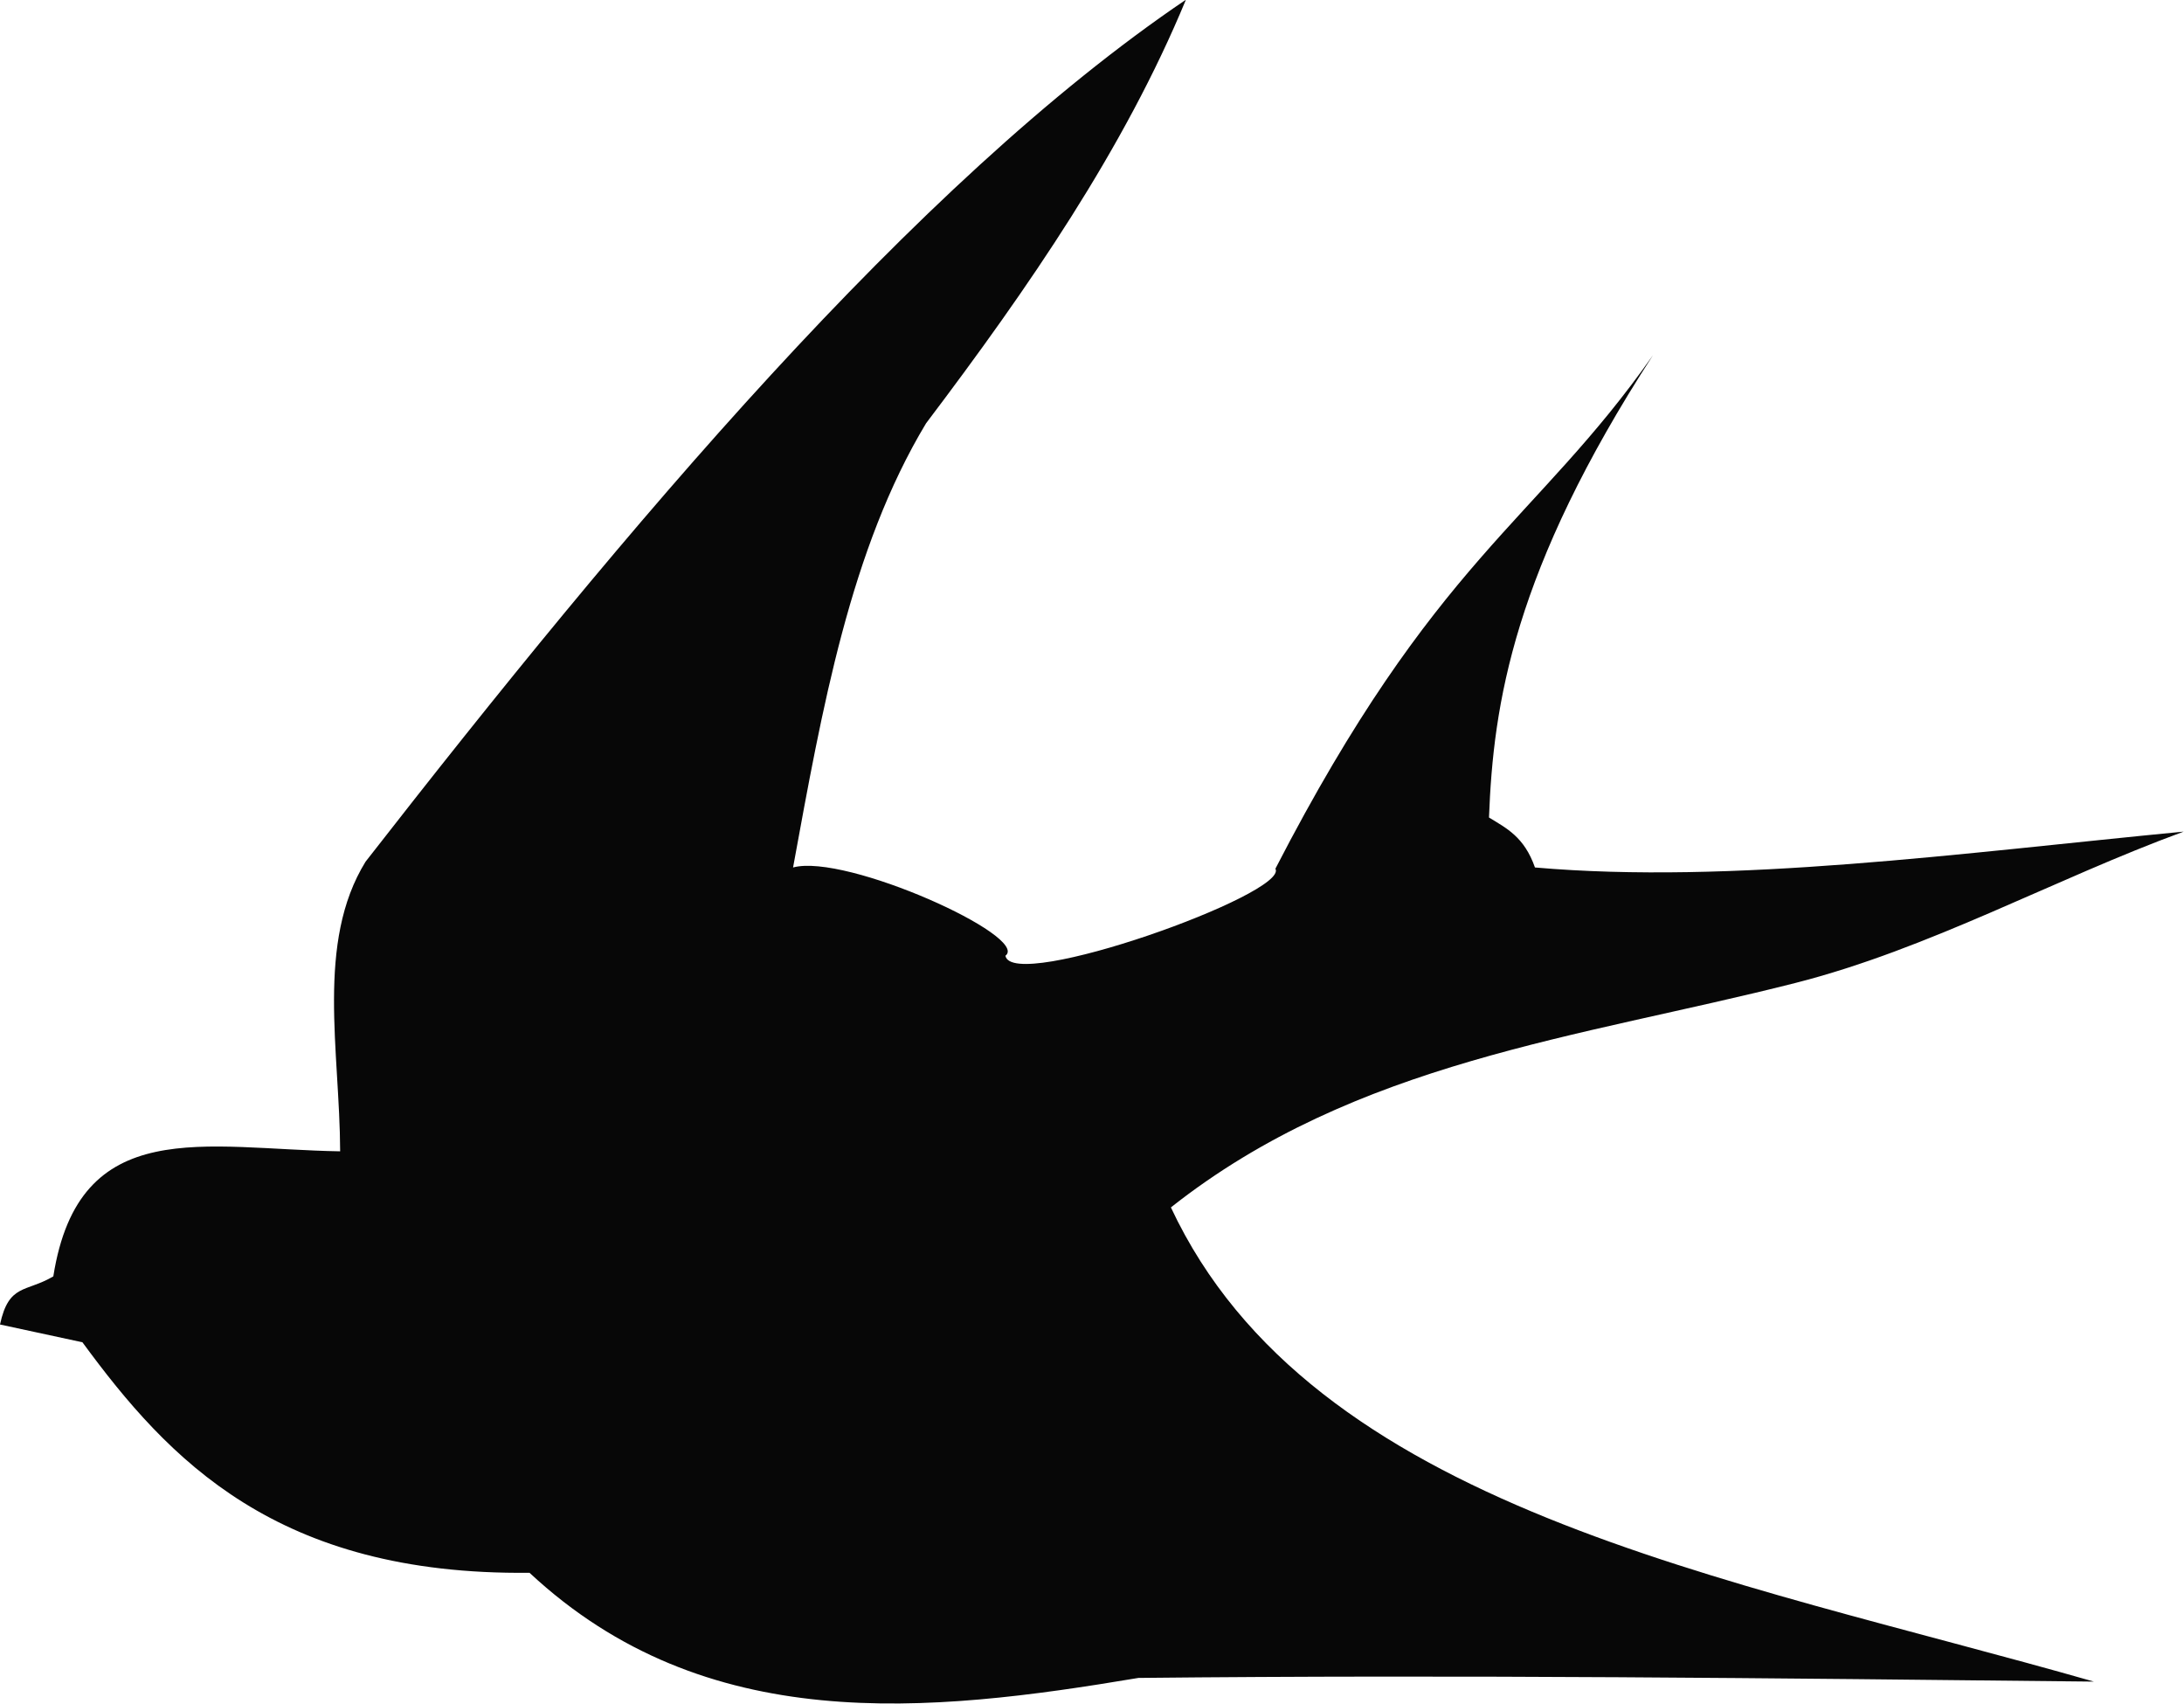 <svg version="1.1" viewBox="0 0 7.127 5.559" xmlns="http://www.w3.org/2000/svg">
	<path d="m0 4.321c.029-.134.084-.104.174-.157.084-.532.495-.415.936-.408-.001-.326-.08-.681.083-.945.847-1.087 1.79-2.212 2.677-2.812-.202.488-.513.939-.848 1.382-.247.41-.339.93-.434 1.449.172-.047.775.226.693.288.022.121.927-.203.881-.284.522-1.012.849-1.129 1.232-1.675-.455.702-.521 1.137-.535 1.508.057.035.115.063.15.163.642.056 1.391-.047 2.117-.117-.423.155-.831.383-1.268.494-.704.179-1.433.255-2.037.732.46.982 1.808 1.203 3.012 1.547-1.033-.011-2.064-.023-3.118-.012-.686.115-1.412.193-1.987-.343-.825.009-1.178-.369-1.459-.752z" fill="#070707"/>
</svg>
